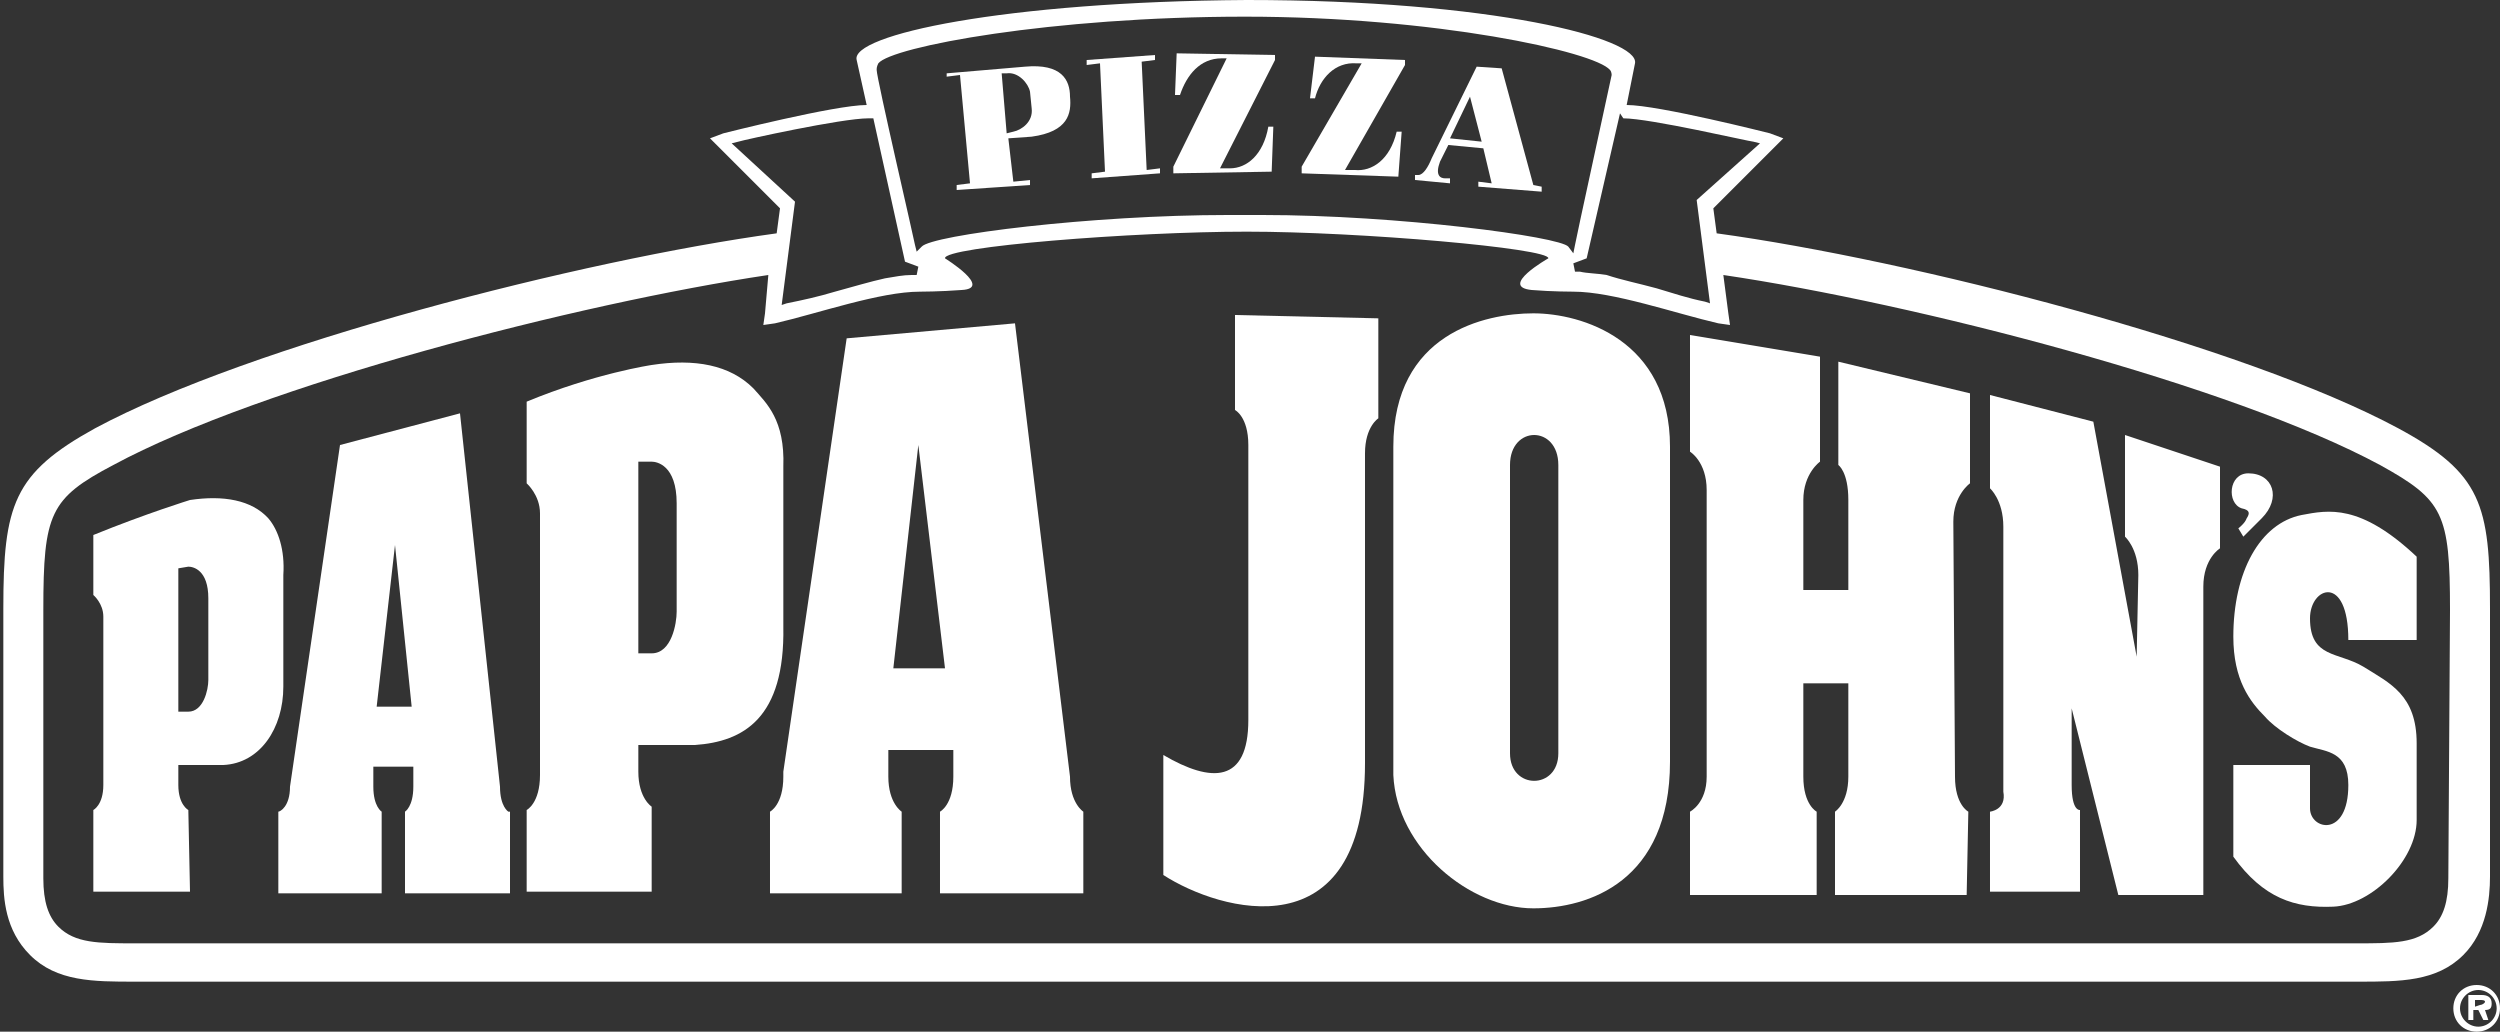 <?xml version="1.0" encoding="utf-8"?>
<!-- Generator: Adobe Illustrator 19.2.1, SVG Export Plug-In . SVG Version: 6.00 Build 0)  -->
<svg version="1.1" id="Layer_1" xmlns="http://www.w3.org/2000/svg" xmlns:xlink="http://www.w3.org/1999/xlink" x="0px" y="0px"
	 viewBox="0 0 150 61.9" style="enable-background:new 0 0 150 61.9;" xml:space="preserve">
<rect x="0" y="0" width="150" height="61.9" fill="#333333" stroke="none"/>
<style type="text/css">
	.st0{fill:#FFFFFF;}
</style>
<g id="humana">
</g>
<g id="humana_vitality">
</g>
<g id="jencare">
	<g>
		<path class="st0" d="M147.2,60.5c0-0.8,0.6-1.4,1.4-1.4c0.8,0,1.4,0.6,1.4,1.4s-0.6,1.4-1.4,1.4C147.8,61.9,147.2,61.3,147.2,60.5
			z M149.8,60.5c0-0.6-0.5-1.1-1.1-1.1s-1.1,0.5-1.1,1.1s0.5,1.1,1.1,1.1S149.8,61.1,149.8,60.5z M149.3,61.2H149l-0.3-0.6h-0.3v0.6
			h-0.3v-1.5h0.8c0.3,0,0.6,0.1,0.6,0.5c0,0.3-0.1,0.4-0.4,0.4L149.3,61.2z M148.8,60.3c0.1,0,0.3-0.1,0.3-0.2s-0.2-0.1-0.3-0.1
			h-0.3v0.4L148.8,60.3L148.8,60.3z"/>
		<g>
			<path class="st0" d="M11.4,53.5H5.6v-4.9c0,0,0.6-0.3,0.6-1.5V37c0-0.8-0.6-1.3-0.6-1.3v-3.6c3.2-1.3,5.8-2.1,5.8-2.1
				c2-0.3,3.7,0,4.7,1.1c0.6,0.7,1,1.9,0.9,3.4c0,0,0,6.5,0,6.7c0,2.5-1.4,4.6-3.6,4.7h-2.7v1.2c0,1.2,0.6,1.5,0.6,1.5L11.4,53.5z
				 M10.7,34.1v8.6h0.6c0.9,0,1.2-1.3,1.2-1.9v-4.9c0-1.7-0.9-1.9-1.2-1.9L10.7,34.1L10.7,34.1z"/>
			<path class="st0" d="M83.6,26.8c0-6.8,5.5-8,8.4-8s8.2,1.6,8.2,8v18.9c0,7.2-4.9,8.8-8.2,8.8c-3.8,0-8.2-3.6-8.4-8V26.8z
				 M90.6,45.2c0,2.2,2.9,2.2,2.9,0V27.9c0-2.4-2.9-2.4-2.9,0V45.2z"/>
			<path class="st0" d="M138.6,45.9H134v5.5c1.8,2.5,3.7,3.1,6,3s5-2.8,5-5.2v-4.6c0-2.9-1.6-3.6-3.2-4.6c-1.5-0.9-3.2-0.5-3.2-2.9
				c0-1.9,2.3-2.7,2.3,1.3h4.1v-5c-3.4-3.2-5.3-2.8-6.9-2.5c-2.5,0.5-4.1,3.4-4.1,7.3c0,2.6,1,3.9,1.9,4.8c0.6,0.7,1.9,1.5,2.7,1.8
				c1,0.3,2.3,0.3,2.3,2.3c0,3.2-2.3,2.7-2.3,1.4V45.9L138.6,45.9z"/>
			<path class="st0" d="M134.3,31.7l0.3,0.5l1.1-1.1c1.2-1.2,0.7-2.7-0.8-2.7c-1.2,0-1.3,1.8-0.4,2.1c0.5,0.1,0.5,0.3,0.3,0.6
				C134.7,31.4,134.3,31.7,134.3,31.7z"/>
			<path class="st0" d="M17.4,47.2l3-20.5l7.2-1.9L30,47.2c0,1.2,0.5,1.5,0.5,1.5h0.1v4.9h-6.3v-4.9c0,0,0.5-0.3,0.5-1.5V46h-2.4
				v1.2c0,1.2,0.5,1.5,0.5,1.5v4.9h-6.2v-4.9C16.8,48.7,17.4,48.4,17.4,47.2z M22.6,42.4h2.1l-1-9.7L22.6,42.4z"/>
			<path class="st0" d="M81.9,27.2c0-1.6,0.8-2.1,0.8-2.1v-6l-8.6-0.2v5.7c0,0,0.8,0.4,0.8,2.1v16.5c0,3.8-2.2,3.8-5.1,2.1v7.2
				c3.4,2.2,12.1,4.7,12.1-6.7L81.9,27.2L81.9,27.2z"/>
			<path class="st0" d="M118.1,48.7c0,0-0.8-0.4-0.8-2.1l-0.1-15.3c0-1.6,1-2.3,1-2.3v-5.4l-7.9-1.9v6.2c0,0,0.6,0.4,0.6,2.1v5.4
				h-2.7V30c0-1.6,1-2.3,1-2.3v-6.3l-7.8-1.3v7c0,0,1,0.6,1,2.3v17.2c0,1.6-1,2.1-1,2.1v5h7.6v-5c0,0-0.8-0.4-0.8-2.1V41h2.7v5.6
				c0,1.6-0.8,2.1-0.8,2.1v5h7.9L118.1,48.7"/>
			<path class="st0" d="M119.4,48.7c0,0,1-0.1,0.8-1.2V31.6c0-1.6-0.8-2.3-0.8-2.3v-5.6l6.2,1.6l2.6,14.1l0.1-4.9
				c0-1.6-0.8-2.3-0.8-2.3v-6.1l5.7,1.9v4.9c0,0-1,0.6-1,2.3v18.5h-5.1l-2.8-11.2v4.6c0,1.6,0.5,1.5,0.5,1.5v4.9h-5.4V48.7"/>
			<path class="st0" d="M38.3,27.7v11.5h0.8c1.2,0,1.5-1.8,1.5-2.5v-6.5c0-2.3-1.2-2.5-1.5-2.5H38.3z M39.1,53.5h-7.5v-4.9
				c0,0,0.8-0.4,0.8-2.1V30.8c0-1.1-0.8-1.8-0.8-1.8v-4.9c4.1-1.7,7.5-2.2,7.5-2.2c2.6-0.4,4.7,0,6.1,1.4c0.8,0.9,1.9,1.9,1.8,4.7
				c0,0,0,9.4,0,9.6c0.1,5.5-2.4,6.9-5.3,7.1h-3.4v1.6c0,1.6,0.8,2.1,0.8,2.1V53.5L39.1,53.5z"/>
			<path class="st0" d="M47,46.3l3.8-26l10.1-0.9l3.3,27.2c0,1.6,0.8,2.1,0.8,2.1v4.9h-8.6v-4.9c0,0,0.8-0.4,0.8-2.1V45h-3.9v1.6
				c0,1.6,0.8,2.1,0.8,2.1v4.9h-7.9v-4.9c0,0,0.8-0.4,0.8-2.1 M53.6,40.1h3.1l-1.6-13.4L53.6,40.1z"/>
		</g>
		<g>
			<path class="st0" d="M57.4,11.4v-0.3l0.8-0.1l-0.6-6.5l-0.8,0.1V4.4L61.5,4c2.2-0.2,2.7,0.8,2.7,1.8c0.1,1-0.1,2.1-2.3,2.4
				l-1.4,0.1l0.3,2.6l1-0.1v0.3L57.4,11.4z M60.4,8l0.4-0.1c0.5-0.1,1.2-0.6,1.1-1.4l-0.1-1c-0.1-0.5-0.7-1.2-1.4-1.1h-0.3L60.4,8z"
				/>
			<path class="st0" d="M65.5,10.7v-0.3l0.8-0.1L66,3.8l-0.8,0.1V3.6l4.1-0.3v0.3l-0.8,0.1l0.3,6.5l0.8-0.1v0.3L65.5,10.7z"/>
			<path class="st0" d="M76.5,3.3v0.3l-3.3,6.5h0.6c1,0,2-0.8,2.3-2.5h0.3l-0.1,2.7l-5.9,0.1V10l3.2-6.5h-0.3c-1.3,0-2.1,1-2.5,2.2
				h-0.3l0.1-2.5L76.5,3.3L76.5,3.3z"/>
			<path class="st0" d="M84.3,3.6v0.3l-3.6,6.3h0.6c1,0.1,2.1-0.6,2.5-2.3h0.3l-0.2,2.7l-5.8-0.2V10l3.6-6.2h-0.3
				c-1.3-0.1-2.2,0.9-2.5,2.1h-0.3l0.3-2.5L84.3,3.6z"/>
			<path class="st0" d="M84.9,10.8v-0.3h0.2c0.3,0,0.6-0.5,0.8-1L88.6,4l1.5,0.1l1.9,7l0.5,0.1v0.3l-3.8-0.3v-0.3l0.8,0.1L89,8.9
				l-2.1-0.2l-0.5,1c-0.3,0.8,0,1,0.3,1H87V11L84.9,10.8z M88.2,5.8L87,8.3l1.9,0.2L88.2,5.8z"/>
		</g>
		<path class="st0" d="M143.9,25.7c-9.3-5-29.2-10.1-40.9-11.7l-0.2-1.5l3.7-3.7l0.5-0.5L106.2,8c0,0-6.7-1.7-8.6-1.7l0.5-2.5
			C98.4,2.3,89.5,0,74.8,0C60.2,0.1,51,2.1,51.4,3.6L52,6.3c-1.9,0-8.6,1.7-8.6,1.7l-0.8,0.3l0.5,0.5l3.7,3.7L46.6,14
			C34.9,15.6,15,20.7,5.7,25.7c-4.9,2.7-5.5,4.6-5.5,10.8v16.1c0,1.3,0.1,3.2,1.6,4.7c1.6,1.6,3.8,1.6,6.3,1.6h0.2h133h0.2
			c2.5,0,4.7,0,6.3-1.6c1.4-1.4,1.6-3.4,1.6-4.7V36.5C149.4,30.3,148.9,28.4,143.9,25.7z M97.4,7.1c1.6,0,7.6,1.4,7.8,1.4l0.4,0.1
			l-3.8,3.4l0.8,6.2l-0.3-0.1c-1-0.2-1.9-0.5-2.9-0.8c-1.1-0.3-2.1-0.5-3-0.8c-0.6-0.1-1.2-0.1-1.6-0.2h-0.3l-0.1-0.5l0.8-0.3l2-8.7
			L97.4,7.1z M52.7,3.8c0.8-1,10.4-2.8,22-2.8c11.4,0,21,2.1,21.9,3.2c0.1,0.1,0.1,0.3,0.1,0.3c-0.1,0.5-2.2,10.1-2.2,10.2l-0.1,0.5
			l-0.3-0.4c-0.5-0.6-10.2-1.9-18.4-1.9c-0.3,0-0.6,0-1,0c-0.3,0-0.6,0-1,0c-8.2,0-17.8,1.2-18.4,1.9L55,15.1l-0.1-0.4
			c0-0.1-2.3-10-2.3-10.5C52.6,4.1,52.6,4,52.7,3.8z M43.9,8.6l0.4-0.1c0.3-0.1,6.2-1.4,7.8-1.4h0.3l1.9,8.6l0.8,0.3L55,16.5h-0.3
			c-0.5,0-1,0.1-1.6,0.2c-0.9,0.2-1.9,0.5-3,0.8c-1,0.3-1.9,0.5-2.9,0.7l-0.3,0.1l0.8-6.2L43.9,8.6z M146.9,52.7
			c0,1.4-0.3,2.3-0.9,2.9c-1,1-2.4,1-4.6,1h-0.2H8.2H8.1c-2.2,0-3.6,0-4.6-1c-0.6-0.6-0.9-1.5-0.9-2.9V36.6c0-5.8,0.4-6.7,4.2-8.7
			c8.9-4.8,27.9-9.7,39.3-11.4l-0.2,2.3l-0.1,0.7l0.7-0.1c2.6-0.6,6.3-1.9,8.7-1.9c0,0,1.2,0,2.5-0.1c1.9-0.1-1-1.9-1-1.9
			c-0.1-0.7,11.3-1.6,18.1-1.6s18.2,1,18.1,1.6c0,0-3,1.7-1,1.9c1.2,0.1,2.5,0.1,2.5,0.1c2.4,0,6.1,1.3,8.7,1.9l0.7,0.1l-0.1-0.7
			l-0.3-2.3c11.5,1.7,30.5,6.6,39.4,11.4c3.8,2.1,4.2,2.9,4.2,8.7L146.9,52.7L146.9,52.7z"/>
	</g>
</g>
<g id="great_for_you">
</g>
<g id="dr._shep">
</g>
<g id="ge">
</g>
<g id="aha">
</g>
<g id="diamond">
</g>
<g id="brown_foreman">
</g>
<g id="masterbrand">
</g>
<g id="aristokraft">
</g>
<g id="decora">
</g>
<g id="gaither">
</g>
<g id="unbridled_eve">
</g>
<g id="papa_johns">
</g>
<g id="dr_jan">
</g>
<g id="lawn_pro">
</g>
<g id="goo">
</g>
<g id="b__x26__b">
</g>
<g id="mindy_smith">
</g>
<g id="tesseract">
</g>
<g id="grandparents.com">
</g>
<g id="ican">
</g>
<g id="my_well_being">
</g>
<g id="apple_patch">
</g>
</svg>
